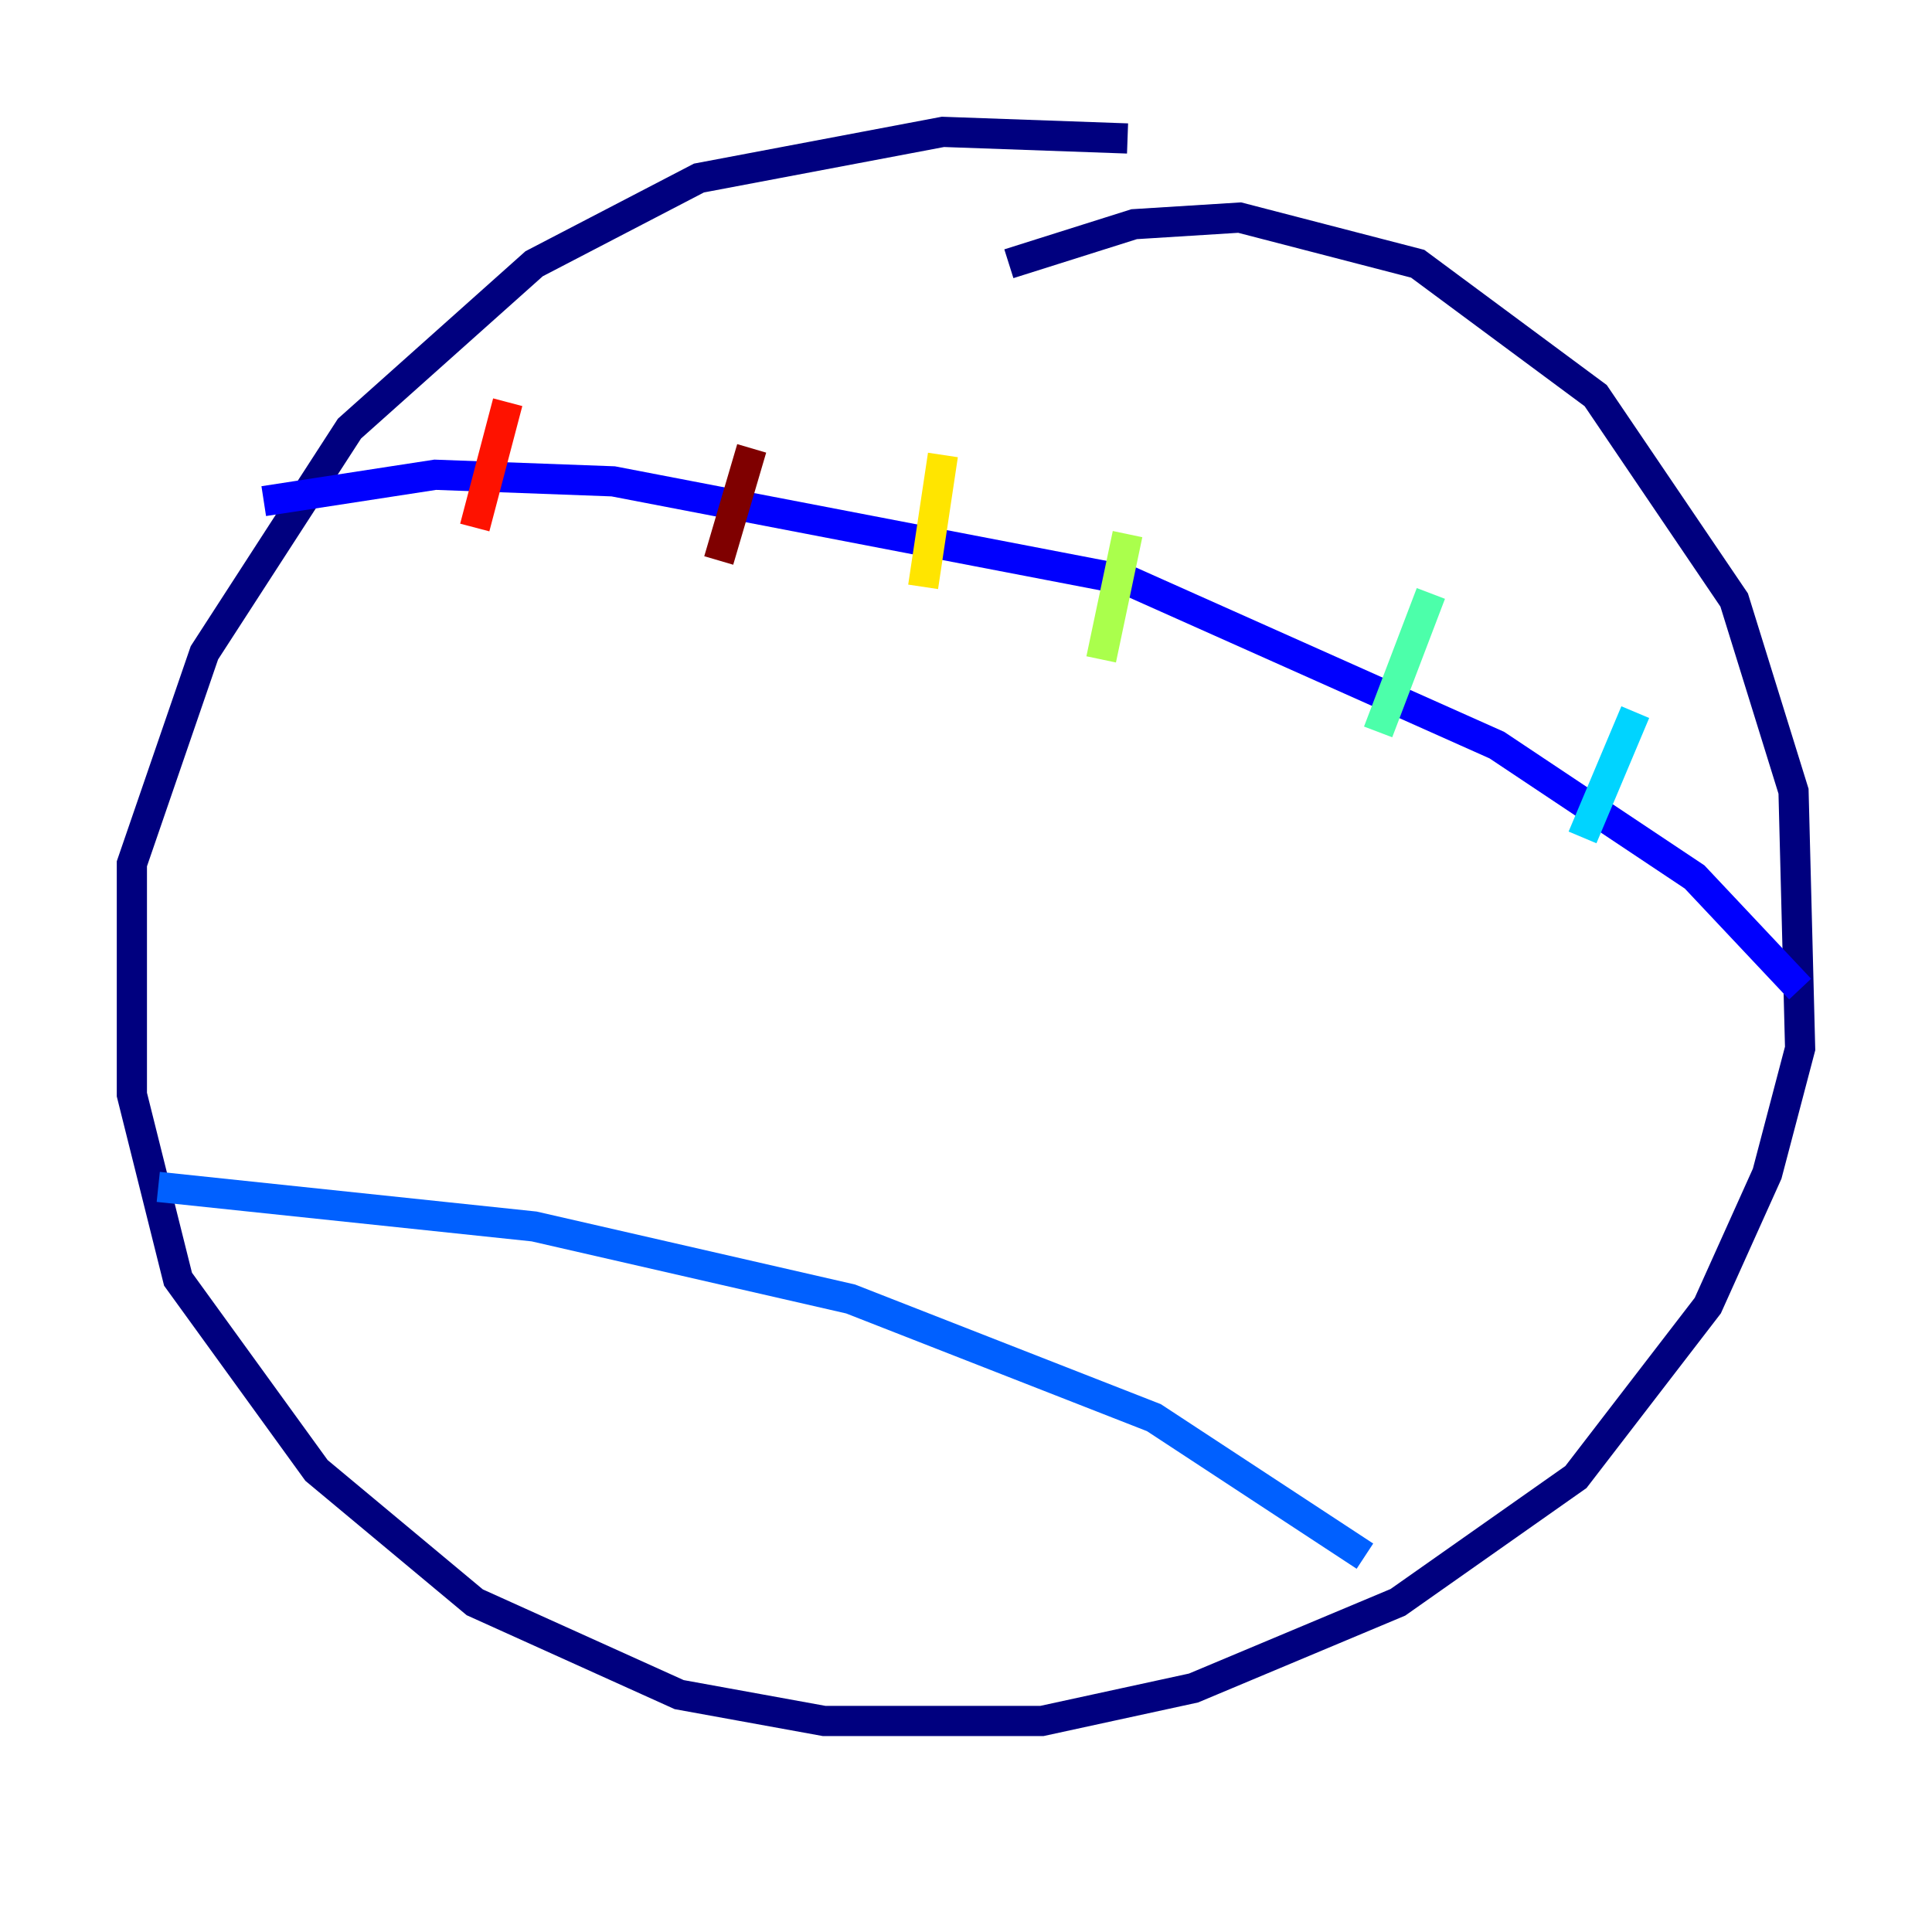 <?xml version="1.0" encoding="utf-8" ?>
<svg baseProfile="tiny" height="128" version="1.2" viewBox="0,0,128,128" width="128" xmlns="http://www.w3.org/2000/svg" xmlns:ev="http://www.w3.org/2001/xml-events" xmlns:xlink="http://www.w3.org/1999/xlink"><defs /><polyline fill="none" points="66.84,17.474 75.14,14.853 82.13,14.416 93.925,17.474 105.72,26.212 114.894,39.754 118.826,52.423 119.263,69.461 117.079,77.761 113.147,86.498 104.41,97.857 92.614,106.157 79.072,111.836 69.024,114.02 54.608,114.02 44.997,112.273 31.454,106.157 20.969,97.42 11.795,84.751 8.737,72.519 8.737,57.229 13.543,43.249 23.154,28.396 35.386,17.474 46.307,11.795 62.471,8.737 74.703,9.174" stroke="#00007f" stroke-width="2" /><polyline fill="none" points="119.263,65.529 112.273,58.102 99.167,49.365 74.703,38.444 40.628,31.891 28.833,31.454 17.474,33.201" stroke="#0000fe" stroke-width="2" /><polyline fill="none" points="90.43,103.099 76.451,93.925 56.355,86.061 35.386,81.256 10.485,78.635" stroke="#0060ff" stroke-width="2" /><polyline fill="none" points="108.341,47.181 104.846,55.481" stroke="#00d4ff" stroke-width="2" /><polyline fill="none" points="94.799,39.317 91.304,48.492" stroke="#4cffaa" stroke-width="2" /><polyline fill="none" points="74.703,35.386 72.956,43.686" stroke="#aaff4c" stroke-width="2" /><polyline fill="none" points="62.471,30.143 61.16,38.88" stroke="#ffe500" stroke-width="2" /><polyline fill="none" points="42.812,28.396 42.812,28.396" stroke="#ff7a00" stroke-width="2" /><polyline fill="none" points="33.638,26.648 31.454,34.949" stroke="#fe1200" stroke-width="2" /><polyline fill="none" points="49.802,29.706 47.618,37.133" stroke="#7f0000" stroke-width="2" /></svg>